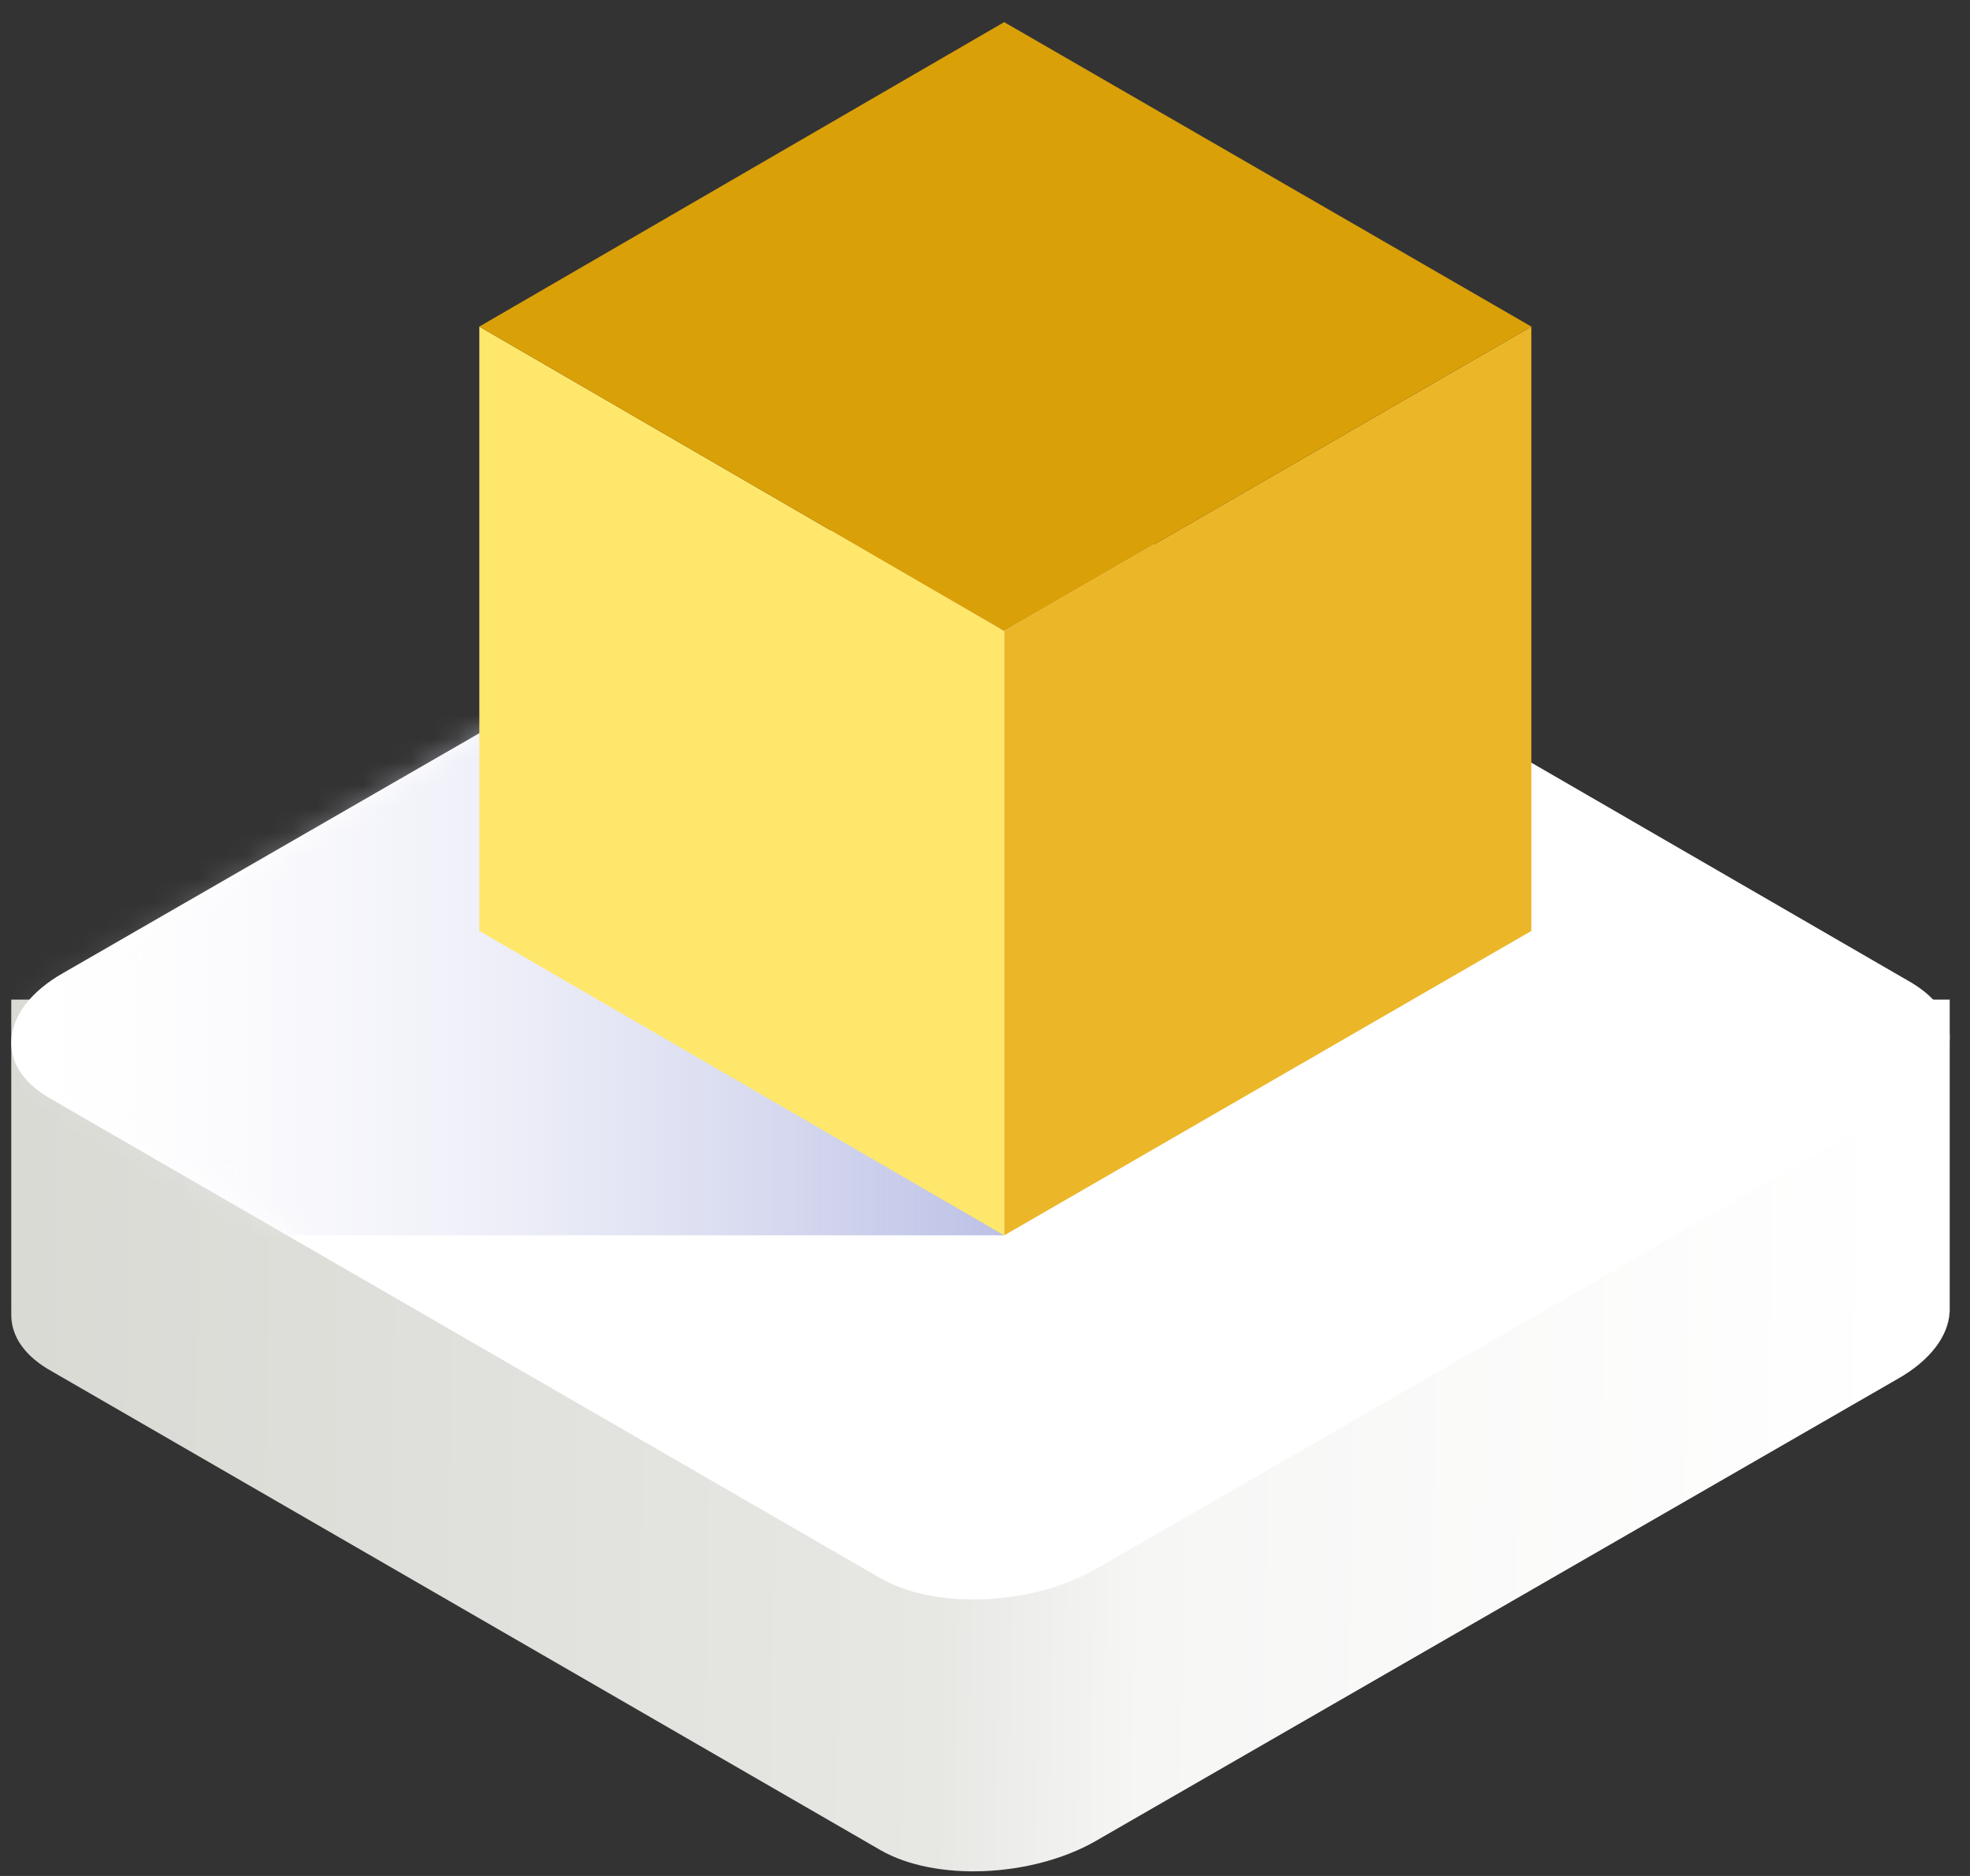<svg width="84" height="80" viewBox="0 0 84 80" fill="none" xmlns="http://www.w3.org/2000/svg">
<rect x="0" y="0" width="84" height="80" fill="#333333" stroke="none"/>
<path fill-rule="evenodd" clip-rule="evenodd" d="M83.132 55.944C83.131 55.954 83.131 55.964 83.13 55.974C83.069 56.958 82.331 58.002 80.918 58.801L46.693 78.525C43.989 80.061 39.872 80.246 37.537 78.894L2.021 58.371C0.928 57.703 0.435 56.854 0.483 55.944H0.48V42.628H20.844L36.923 33.362C39.626 31.826 43.743 31.642 46.078 32.993L62.722 42.628H83.135V55.83C83.135 55.834 83.135 55.838 83.135 55.843V55.944H83.132Z" fill="url(#paint0_linear)"/>
<path d="M0.485 44.318C0.546 43.335 1.284 42.291 2.697 41.492L36.923 21.767C39.626 20.231 43.743 20.047 46.078 21.399L81.532 41.922C82.639 42.598 83.192 43.458 83.13 44.38C83.069 45.363 82.331 46.407 80.918 47.206L46.693 66.93C43.989 68.467 39.872 68.651 37.537 67.299L2.021 46.776C0.915 46.1 0.424 45.24 0.485 44.318Z" fill="white"/>
<mask id="mask0" mask-type="alpha" maskUnits="userSpaceOnUse" x="0" y="20" width="84" height="49">
<path d="M0.485 44.318C0.546 43.335 1.284 42.291 2.697 41.492L36.923 21.767C39.626 20.231 43.743 20.047 46.078 21.399L81.532 41.922C82.639 42.598 83.192 43.458 83.13 44.38C83.069 45.363 82.331 46.407 80.918 47.206L46.693 66.93C43.989 68.467 39.872 68.651 37.537 67.299L2.021 46.776C0.915 46.1 0.424 45.24 0.485 44.318Z" fill="white"/>
</mask>
<g mask="url(#mask0)">
<path d="M0.48 26.811H42.819V52.68H0.48V26.811Z" fill="url(#paint1_linear)"/>
</g>
<path d="M65.296 13.928V39.7L42.818 52.682V26.91L65.296 13.928Z" fill="#ECB629"/>
<path d="M20.439 13.928V39.7L42.819 52.682V26.91L20.439 13.928Z" fill="#FFE76B"/>
<path d="M65.296 13.927L42.818 0.944L20.438 13.927L42.818 26.91L65.296 13.927Z" fill="#DAA008"/>
<defs>
<linearGradient id="paint0_linear" x1="83.135" y1="87.148" x2="0.48" y2="86.052" gradientUnits="userSpaceOnUse">
<stop offset="0.033" stop-color="white"/>
<stop offset="0.42" stop-color="#F6F6F5"/>
<stop offset="0.525" stop-color="#E7E7E4"/>
<stop offset="1" stop-color="#D9DAD4"/>
</linearGradient>
<linearGradient id="paint1_linear" x1="42.819" y1="39.746" x2="-1.632" y2="39.746" gradientUnits="userSpaceOnUse">
<stop stop-color="#BCC0E5"/>
<stop offset="1" stop-color="white" stop-opacity="0"/>
</linearGradient>
</defs>
</svg>
